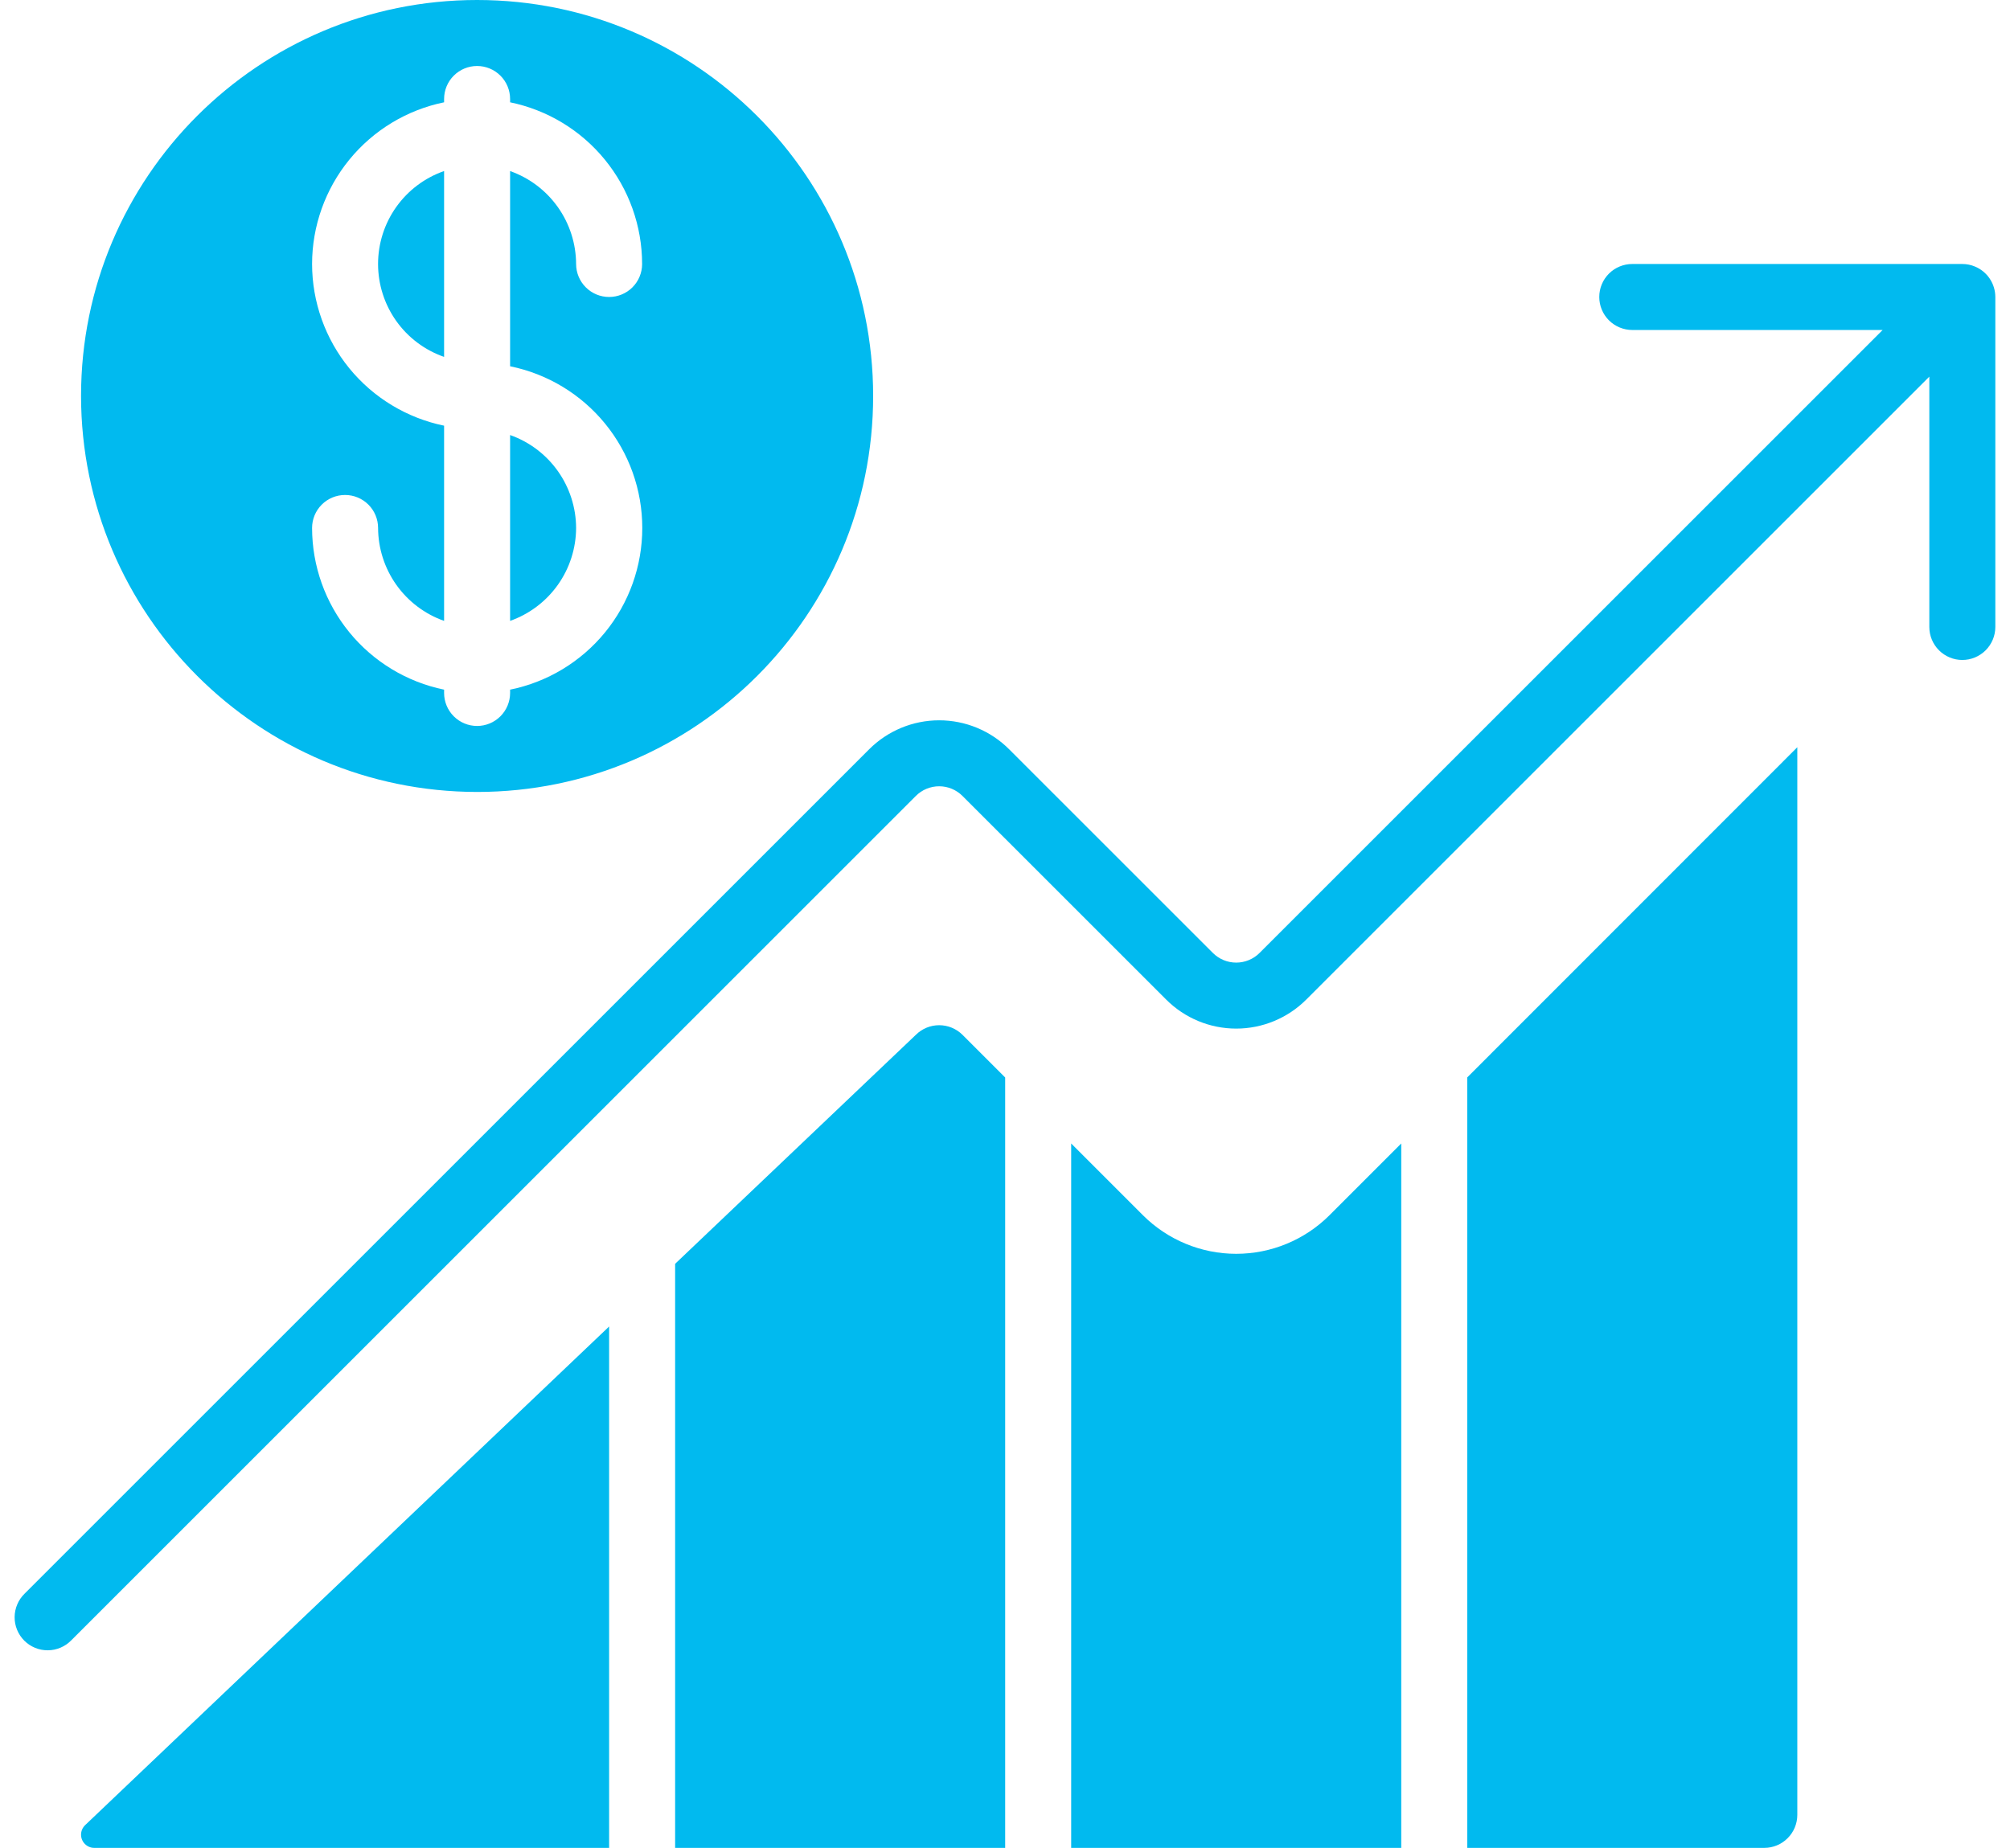 <svg width="87" height="80" viewBox="0 0 87 80" fill="none" xmlns="http://www.w3.org/2000/svg">
<g id="Group">
<path id="Vector" d="M49.469 52.61L46.365 49.505V80H60.651V49.504L57.546 52.61C56.475 53.68 55.022 54.281 53.508 54.281C51.993 54.281 50.541 53.68 49.469 52.61ZM40.651 44.384C40.272 44.384 39.909 44.534 39.641 44.801L29.222 54.714V80H43.508V46.648L41.661 44.801C41.393 44.534 41.029 44.384 40.651 44.384ZM3.508 79.428C3.508 79.743 3.765 80 4.079 80H26.365V57.428L3.685 79.015C3.629 79.069 3.585 79.133 3.554 79.204C3.524 79.275 3.508 79.351 3.508 79.428ZM63.508 46.644V80H76.365C76.744 80 77.107 79.849 77.375 79.581C77.643 79.313 77.794 78.95 77.794 78.571V32.35L63.508 46.644ZM24.936 22.857C24.933 21.974 24.656 21.113 24.145 20.393C23.633 19.673 22.912 19.128 22.079 18.834V26.88C22.912 26.585 23.633 26.041 24.145 25.321C24.656 24.601 24.933 23.74 24.936 22.857ZM19.222 7.405C18.387 7.696 17.663 8.24 17.151 8.961C16.639 9.681 16.364 10.544 16.364 11.428C16.364 12.312 16.639 13.175 17.151 13.896C17.663 14.617 18.387 15.16 19.222 15.451V7.405Z" fill="url(#paint0_linear_2912_35142)"/>
<path id="Vector_2" d="M20.65 34.286C30.117 34.286 37.793 26.61 37.793 17.143C37.793 7.676 30.117 0 20.65 0C11.183 0 3.508 7.676 3.508 17.143C3.518 26.606 11.188 34.276 20.65 34.286ZM13.508 11.429C13.51 9.783 14.079 8.188 15.12 6.913C16.161 5.637 17.61 4.76 19.222 4.429V4.286C19.222 3.907 19.372 3.543 19.64 3.276C19.908 3.008 20.271 2.857 20.65 2.857C21.029 2.857 21.393 3.008 21.66 3.276C21.928 3.543 22.079 3.907 22.079 4.286V4.429C23.691 4.76 25.14 5.637 26.181 6.913C27.222 8.188 27.791 9.783 27.793 11.429C27.793 11.807 27.643 12.171 27.375 12.439C27.107 12.707 26.744 12.857 26.365 12.857C25.986 12.857 25.622 12.707 25.355 12.439C25.087 12.171 24.936 11.807 24.936 11.429C24.932 10.545 24.656 9.685 24.145 8.965C23.633 8.245 22.912 7.7 22.079 7.406V15.857C23.694 16.185 25.145 17.061 26.188 18.337C27.231 19.613 27.8 21.209 27.8 22.857C27.8 24.505 27.231 26.102 26.188 27.378C25.145 28.653 23.694 29.529 22.079 29.857V30C22.079 30.379 21.928 30.742 21.66 31.01C21.393 31.278 21.029 31.429 20.65 31.429C20.271 31.429 19.908 31.278 19.64 31.01C19.372 30.742 19.222 30.379 19.222 30V29.857C17.61 29.526 16.161 28.648 15.12 27.373C14.079 26.098 13.51 24.503 13.508 22.857C13.508 22.478 13.658 22.115 13.926 21.847C14.194 21.579 14.557 21.429 14.936 21.429C15.315 21.429 15.678 21.579 15.946 21.847C16.214 22.115 16.365 22.478 16.365 22.857C16.368 23.74 16.645 24.601 17.156 25.321C17.668 26.041 18.389 26.586 19.222 26.88V18.429C17.61 18.097 16.161 17.22 15.12 15.945C14.079 14.67 13.51 13.075 13.508 11.429ZM85.482 11.539C85.309 11.466 85.124 11.429 84.936 11.429H70.65C70.272 11.429 69.908 11.579 69.64 11.847C69.372 12.115 69.222 12.478 69.222 12.857C69.222 13.236 69.372 13.599 69.64 13.867C69.908 14.135 70.272 14.286 70.65 14.286H81.488L54.518 41.256C54.25 41.524 53.886 41.674 53.508 41.674C53.129 41.674 52.765 41.524 52.498 41.256L43.68 32.439C42.877 31.635 41.787 31.184 40.65 31.184C39.514 31.184 38.424 31.635 37.62 32.439L1.069 68.99C0.932 69.122 0.824 69.279 0.749 69.454C0.674 69.628 0.635 69.816 0.633 70.005C0.631 70.195 0.667 70.383 0.739 70.559C0.811 70.734 0.917 70.894 1.051 71.028C1.185 71.162 1.345 71.268 1.52 71.34C1.696 71.412 1.884 71.448 2.074 71.446C2.263 71.445 2.451 71.405 2.625 71.33C2.8 71.255 2.957 71.147 3.089 71.01L39.64 34.459C39.908 34.191 40.272 34.04 40.65 34.04C41.029 34.04 41.392 34.191 41.66 34.459L50.478 43.276C51.281 44.079 52.371 44.531 53.508 44.531C54.644 44.531 55.734 44.079 56.538 43.276L83.508 16.306V27.143C83.508 27.522 83.658 27.885 83.926 28.153C84.194 28.421 84.557 28.572 84.936 28.572C85.315 28.572 85.678 28.421 85.946 28.153C86.214 27.885 86.365 27.522 86.365 27.143V12.857C86.364 12.575 86.28 12.299 86.123 12.064C85.966 11.829 85.743 11.646 85.482 11.539Z" fill="url(#paint1_linear_2912_35142)"/>
</g>
<defs>
<linearGradient id="paint0_linear_2912_35142" x1="3.508" y1="204.248" x2="57.383" y2="211.146" gradientUnits="userSpaceOnUse">
<stop stop-color="#01BAEF"/>
</linearGradient>
<linearGradient id="paint1_linear_2912_35142" x1="0.633" y1="193.729" x2="62.435" y2="203.008" gradientUnits="userSpaceOnUse">
<stop stop-color="#01BAEF"/>
</linearGradient>
</defs>
</svg>
